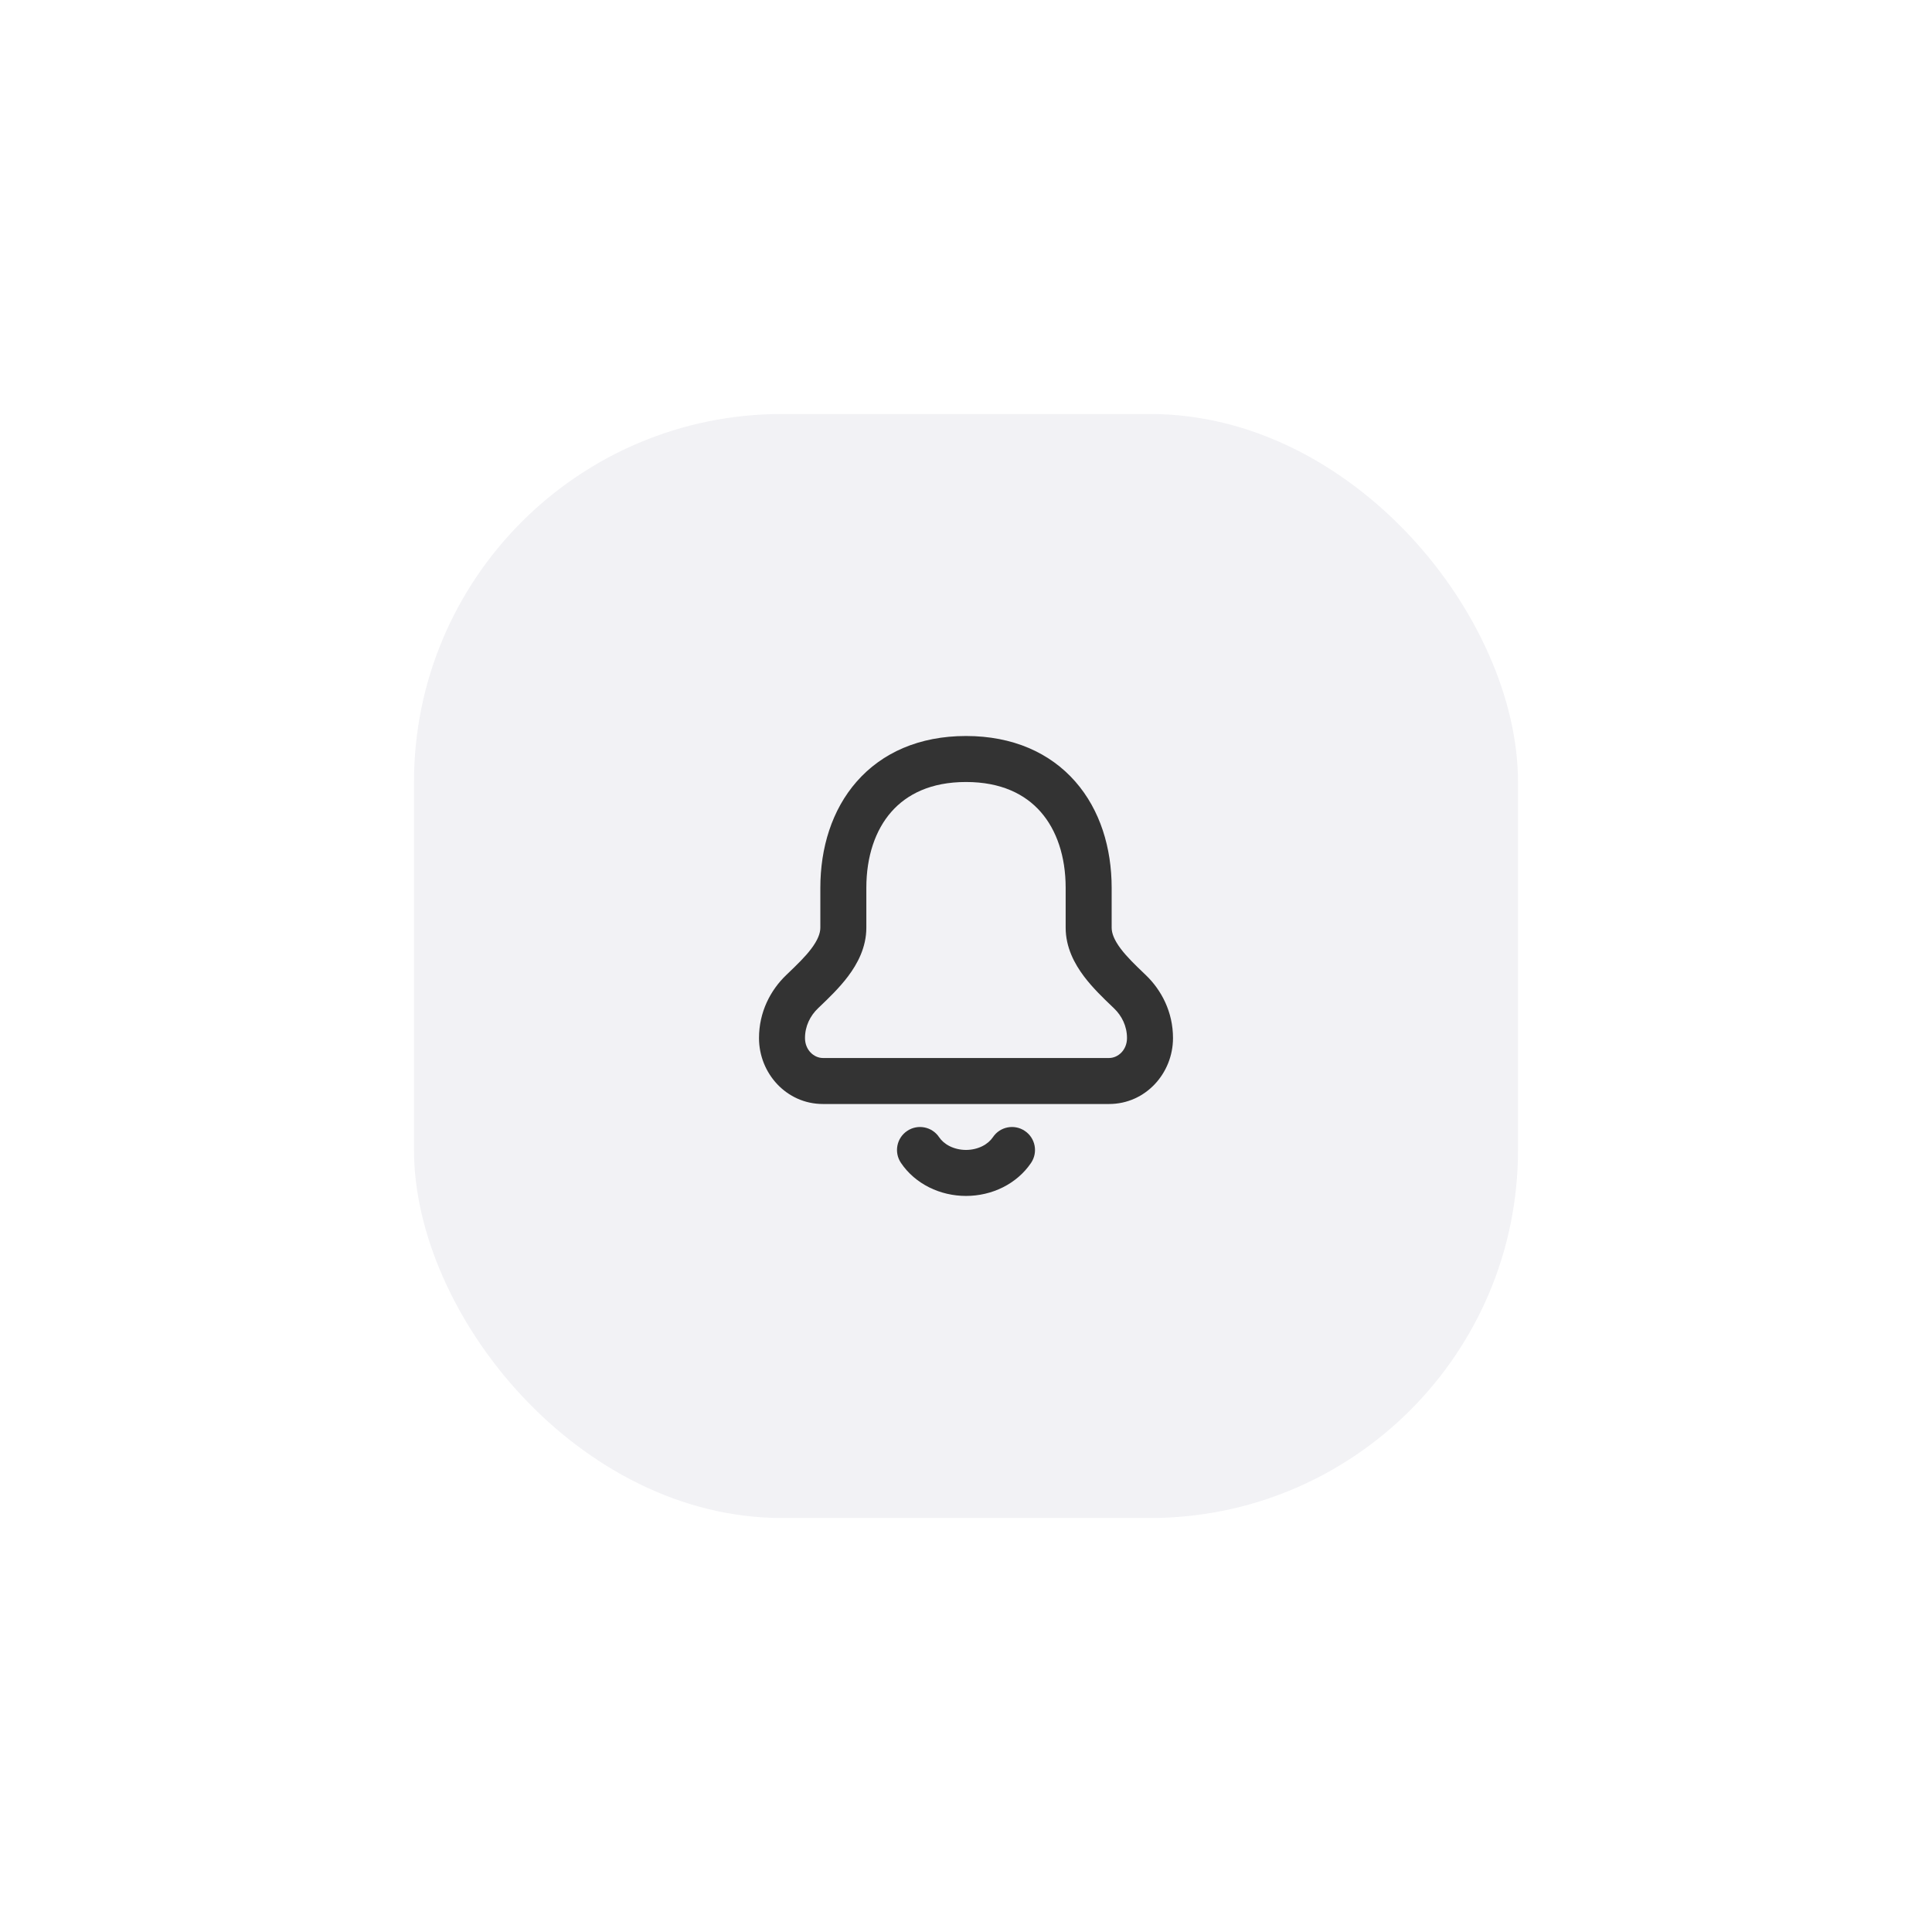 <svg width="84" height="84" viewBox="0 0 84 84" fill="none" xmlns="http://www.w3.org/2000/svg">
<g filter="url(#filter0_dd_285_890)">
<rect x="18" y="14" width="48" height="48" rx="16" fill="#F2F2F5"/>
<path fill-rule="evenodd" clip-rule="evenodd" d="M38.752 31.3C38.058 32.09 37.667 33.237 37.667 34.6V36.333C37.667 37.194 37.279 37.909 36.869 38.453C36.493 38.952 36.026 39.399 35.659 39.75C35.628 39.78 35.598 39.809 35.568 39.837C35.225 40.166 35 40.614 35 41.133C35 41.658 35.394 42 35.778 42H48.222C48.606 42 49 41.658 49 41.133C49 40.614 48.775 40.166 48.432 39.837C48.402 39.809 48.372 39.78 48.341 39.75C47.974 39.399 47.507 38.952 47.131 38.453C46.721 37.909 46.333 37.194 46.333 36.333V34.6C46.333 33.237 45.942 32.09 45.248 31.3C44.571 30.528 43.525 30 42 30C40.475 30 39.429 30.528 38.752 31.3ZM37.248 29.981C38.349 28.726 39.969 28 42 28C44.031 28 45.651 28.726 46.752 29.981C47.836 31.217 48.333 32.871 48.333 34.6V36.333C48.333 36.577 48.443 36.871 48.728 37.25C49.002 37.613 49.357 37.953 49.75 38.33C49.772 38.351 49.794 38.372 49.816 38.393C50.5 39.049 51 40 51 41.133C51 42.67 49.802 44 48.222 44H35.778C34.198 44 33 42.67 33 41.133C33 40 33.5 39.049 34.184 38.393C34.206 38.372 34.228 38.351 34.25 38.33C34.643 37.953 34.998 37.613 35.272 37.25C35.557 36.871 35.667 36.577 35.667 36.333V34.6C35.667 32.871 36.164 31.217 37.248 29.981Z" fill="#333333"/>
<path fill-rule="evenodd" clip-rule="evenodd" d="M39.443 45.17C39.902 44.862 40.523 44.984 40.831 45.443C40.93 45.591 41.084 45.731 41.292 45.835C41.5 45.938 41.745 45.997 42 45.997C42.256 45.997 42.5 45.938 42.708 45.835C42.916 45.731 43.07 45.591 43.17 45.443C43.477 44.984 44.098 44.862 44.557 45.17C45.016 45.477 45.138 46.098 44.831 46.557C44.523 47.015 44.094 47.378 43.6 47.625C43.106 47.871 42.555 47.997 42 47.997C41.446 47.997 40.894 47.871 40.4 47.625C39.906 47.378 39.477 47.015 39.17 46.557C38.862 46.098 38.984 45.477 39.443 45.17Z" fill="#333333"/>
</g>
<defs>
<filter id="filter0_dd_285_890" x="0" y="0" width="84" height="84" filterUnits="userSpaceOnUse" color-interpolation-filters="sRGB">
<feFlood flood-opacity="0" result="BackgroundImageFix"/>
<feColorMatrix in="SourceAlpha" type="matrix" values="0 0 0 0 0 0 0 0 0 0 0 0 0 0 0 0 0 0 127 0" result="hardAlpha"/>
<feMorphology radius="2" operator="erode" in="SourceAlpha" result="effect1_dropShadow_285_890"/>
<feOffset dy="4"/>
<feGaussianBlur stdDeviation="10"/>
<feColorMatrix type="matrix" values="0 0 0 0 0.196 0 0 0 0 0.196 0 0 0 0 0.278 0 0 0 0.02 0"/>
<feBlend mode="normal" in2="BackgroundImageFix" result="effect1_dropShadow_285_890"/>
<feColorMatrix in="SourceAlpha" type="matrix" values="0 0 0 0 0 0 0 0 0 0 0 0 0 0 0 0 0 0 127 0" result="hardAlpha"/>
<feOffset/>
<feGaussianBlur stdDeviation="1"/>
<feColorMatrix type="matrix" values="0 0 0 0 0.047 0 0 0 0 0.102 0 0 0 0 0.294 0 0 0 0.05 0"/>
<feBlend mode="normal" in2="effect1_dropShadow_285_890" result="effect2_dropShadow_285_890"/>
<feBlend mode="normal" in="SourceGraphic" in2="effect2_dropShadow_285_890" result="shape"/>
</filter>
</defs>
</svg>
